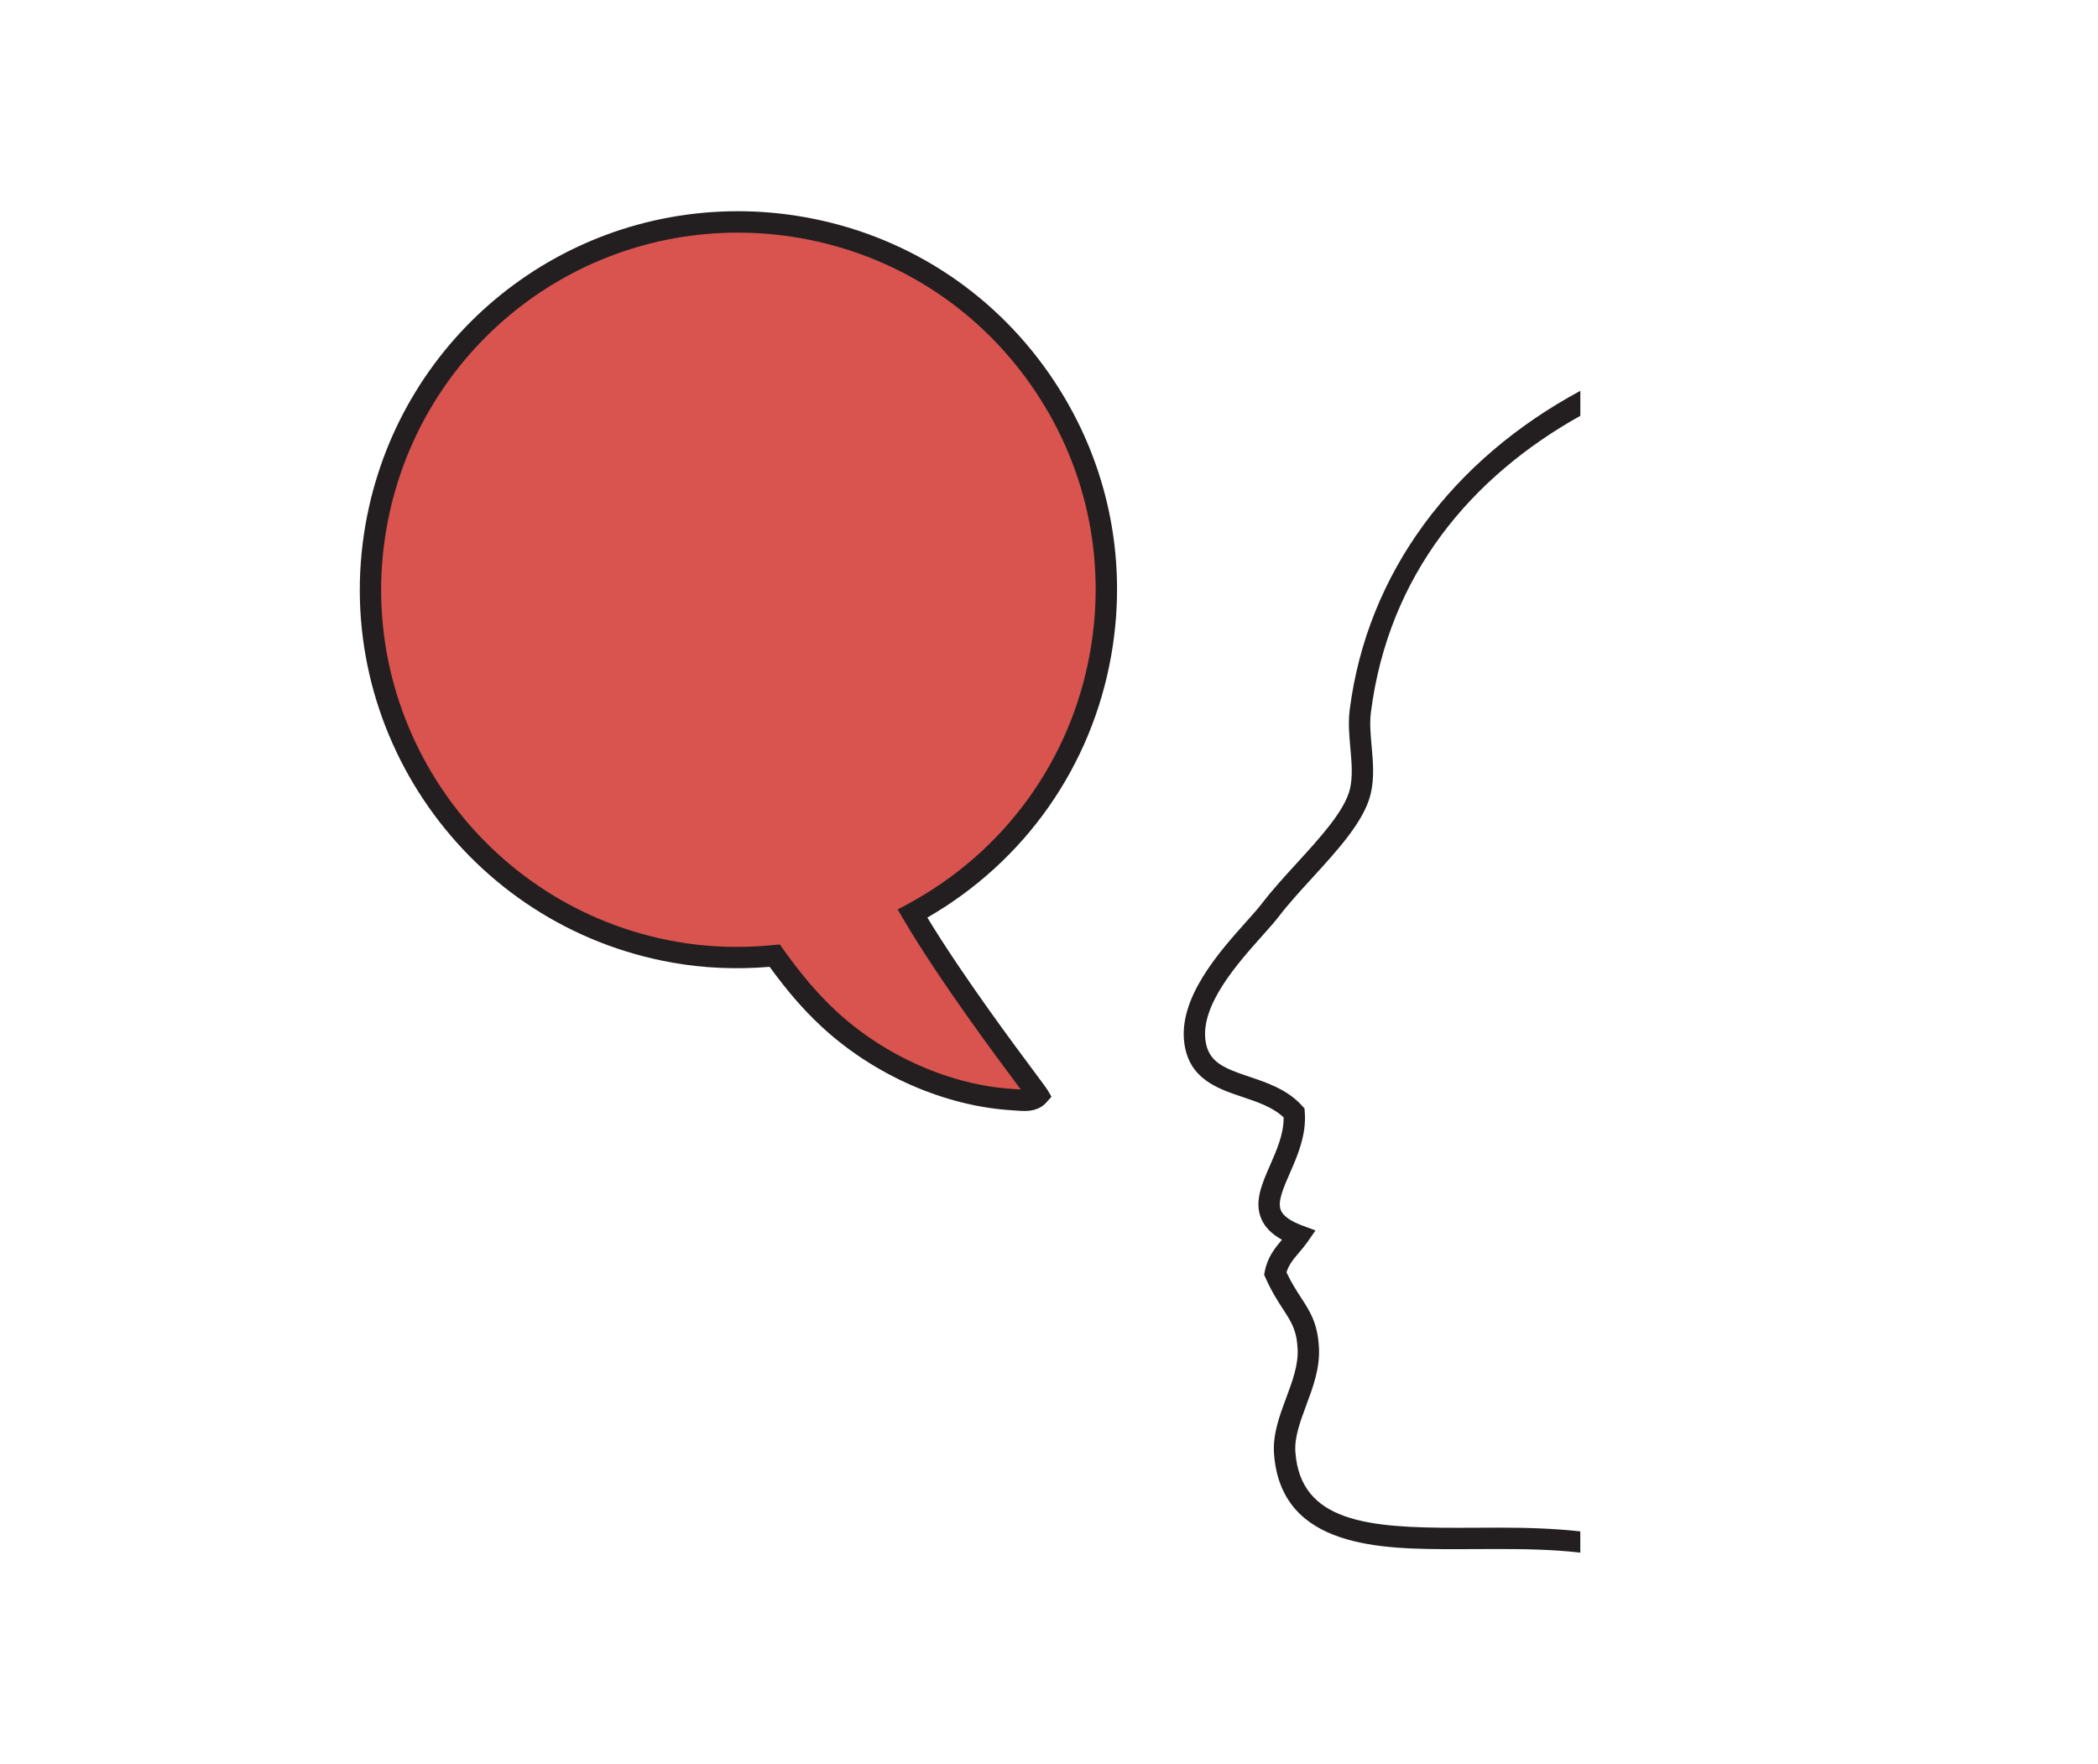 <?xml version="1.0" encoding="UTF-8" standalone="no"?>
<!-- Generator: Adobe Illustrator 15.1.0, SVG Export Plug-In . SVG Version: 6.00 Build 0)  -->

<svg
   xmlns:dc="http://purl.org/dc/elements/1.1/"
   xmlns:cc="http://creativecommons.org/ns#"
   xmlns:rdf="http://www.w3.org/1999/02/22-rdf-syntax-ns#"
   xmlns:svg="http://www.w3.org/2000/svg"
   xmlns="http://www.w3.org/2000/svg"
   xmlns:sodipodi="http://sodipodi.sourceforge.net/DTD/sodipodi-0.dtd"
   xmlns:inkscape="http://www.inkscape.org/namespaces/inkscape"
   version="1.1"
   id="Ebene_1"
   sodipodi:docname="contact.svg"
   inkscape:version="0.91 r13725"
   x="0px"
   y="0px"
   width="87.66px"
   height="73.7px"
   viewBox="0 0 87.66 73.7"
   enable-background="new 0 0 87.66 73.7"
   xml:space="preserve"><defs
     id="defs14" /><sodipodi:namedview
     inkscape:pageshadow="2"
     inkscape:current-layer="g8"
     inkscape:cy="10.444563"
     inkscape:window-height="987"
     borderopacity="1"
     inkscape:window-x="1440"
     id="namedview25"
     inkscape:window-width="1280"
     inkscape:window-maximized="1"
     showgrid="false"
     inkscape:pageopacity="0"
     inkscape:window-y="0"
     guidetolerance="10"
     gridtolerance="10"
     inkscape:zoom="4.5285538"
     inkscape:cx="-13.867951"
     pagecolor="#ffffff"
     objecttolerance="10"
     bordercolor="#666666" /><g
     id="g4"><path
       fill="#231F20"
       d="M66.032,63.986c-1.12-0.126-2.288-0.157-3.399-0.157l-1.764,0.006c-3.69,0-6.531-0.233-6.744-3.161   c-0.045-0.615,0.197-1.266,0.453-1.955c0.279-0.752,0.569-1.529,0.533-2.372c-0.043-1.043-0.373-1.55-0.754-2.136   c-0.187-0.287-0.395-0.608-0.604-1.049c0.097-0.323,0.298-0.56,0.527-0.829c0.123-0.145,0.246-0.291,0.357-0.449l0.328-0.474   l-0.54-0.199c-0.499-0.186-0.804-0.399-0.905-0.639c-0.15-0.355,0.09-0.903,0.367-1.538c0.33-0.752,0.703-1.605,0.63-2.57   l-0.012-0.151l-0.103-0.113c-0.609-0.676-1.451-0.959-2.195-1.209c-1.091-0.366-1.714-0.617-1.838-1.513   c-0.205-1.493,1.342-3.225,2.365-4.371c0.283-0.316,0.531-0.596,0.705-0.822c0.396-0.519,0.904-1.073,1.395-1.61   c1.062-1.161,2.159-2.362,2.434-3.49c0.162-0.663,0.102-1.35,0.042-2.015c-0.044-0.497-0.086-0.967-0.032-1.389   c0.736-5.802,4.227-9.878,8.753-12.408v-1.044c-5.312,2.865-8.906,7.575-9.638,13.34c-0.066,0.518-0.018,1.058,0.029,1.581   c0.055,0.62,0.106,1.205-0.02,1.725c-0.222,0.906-1.24,2.021-2.227,3.099c-0.504,0.551-1.023,1.121-1.443,1.669   c-0.164,0.213-0.396,0.474-0.662,0.771c-1.134,1.268-2.847,3.186-2.584,5.086c0.205,1.487,1.391,1.886,2.438,2.237   c0.619,0.208,1.258,0.423,1.71,0.852c0.006,0.687-0.283,1.348-0.563,1.988c-0.347,0.79-0.674,1.536-0.371,2.246   c0.147,0.348,0.432,0.638,0.863,0.876c-0.287,0.339-0.602,0.727-0.718,1.324l-0.026,0.138l0.057,0.129   c0.257,0.576,0.51,0.965,0.732,1.309c0.348,0.534,0.578,0.888,0.611,1.687c0.027,0.663-0.219,1.324-0.479,2.024   c-0.279,0.748-0.566,1.521-0.508,2.33c0.291,3.979,4.518,3.988,7.613,3.988c0.008,0,0.015,0,0.021,0l1.764-0.006   c1.116,0,2.295,0.021,3.399,0.152V63.986z"
       id="path6" /><g
       id="g8"><path
         fill="#00ADEE"
         d="M38.126,38.174c3.998-2.154,7.012-6.039,7.862-10.858c1.475-8.359-4.107-16.333-12.468-17.807    c-8.361-1.474-16.333,4.108-17.807,12.469c-1.474,8.36,4.108,16.332,12.468,17.808c1.418,0.25,2.822,0.28,4.188,0.146    c0.642,0.9,1.352,1.79,2.241,2.619c2.354,2.195,5.337,3.264,7.74,3.398c0.327,0.018,0.784,0.102,1.033-0.18    C43.25,45.538,40.051,41.436,38.126,38.174"
         id="path10"
         style="fill:#d9534f;fill-opacity:1" /><path
         fill="#231F20"
         d="M42.792,46.42c-0.113,0-0.227-0.009-0.333-0.017l-0.132-0.01c-2.831-0.159-5.828-1.474-8.02-3.518    c-0.744-0.693-1.413-1.464-2.15-2.478c-1.383,0.115-2.746,0.057-4.052-0.174c-8.588-1.516-14.344-9.736-12.83-18.325    c1.335-7.575,7.879-13.073,15.56-13.073c0.92,0,1.85,0.082,2.764,0.243c4.161,0.733,7.787,3.043,10.21,6.505    c2.422,3.461,3.354,7.658,2.62,11.819c-0.816,4.632-3.606,8.597-7.682,10.947c1.492,2.453,3.599,5.278,4.525,6.521    c0.288,0.386,0.468,0.631,0.499,0.685l0.162,0.278l-0.213,0.241C43.403,46.42,42.943,46.42,42.792,46.42z M32.583,39.461    l0.15,0.211c0.761,1.066,1.434,1.854,2.182,2.552c2.044,1.906,4.833,3.132,7.46,3.279l0.152,0.011    c0.041,0.003,0.083,0.007,0.125,0.009c-0.03-0.04-0.062-0.083-0.096-0.129c-0.985-1.32-3.292-4.413-4.814-6.993l-0.235-0.399    l0.408-0.22c4.055-2.185,6.838-6.028,7.634-10.543c0.693-3.926-0.186-7.886-2.472-11.152c-2.287-3.266-5.708-5.446-9.634-6.138    c-0.863-0.152-1.74-0.229-2.609-0.229c-7.247,0-13.421,5.188-14.681,12.336c-1.429,8.104,4.001,15.861,12.106,17.291    c1.308,0.231,2.679,0.279,4.066,0.141L32.583,39.461z"
         id="path12" /></g></g></svg>